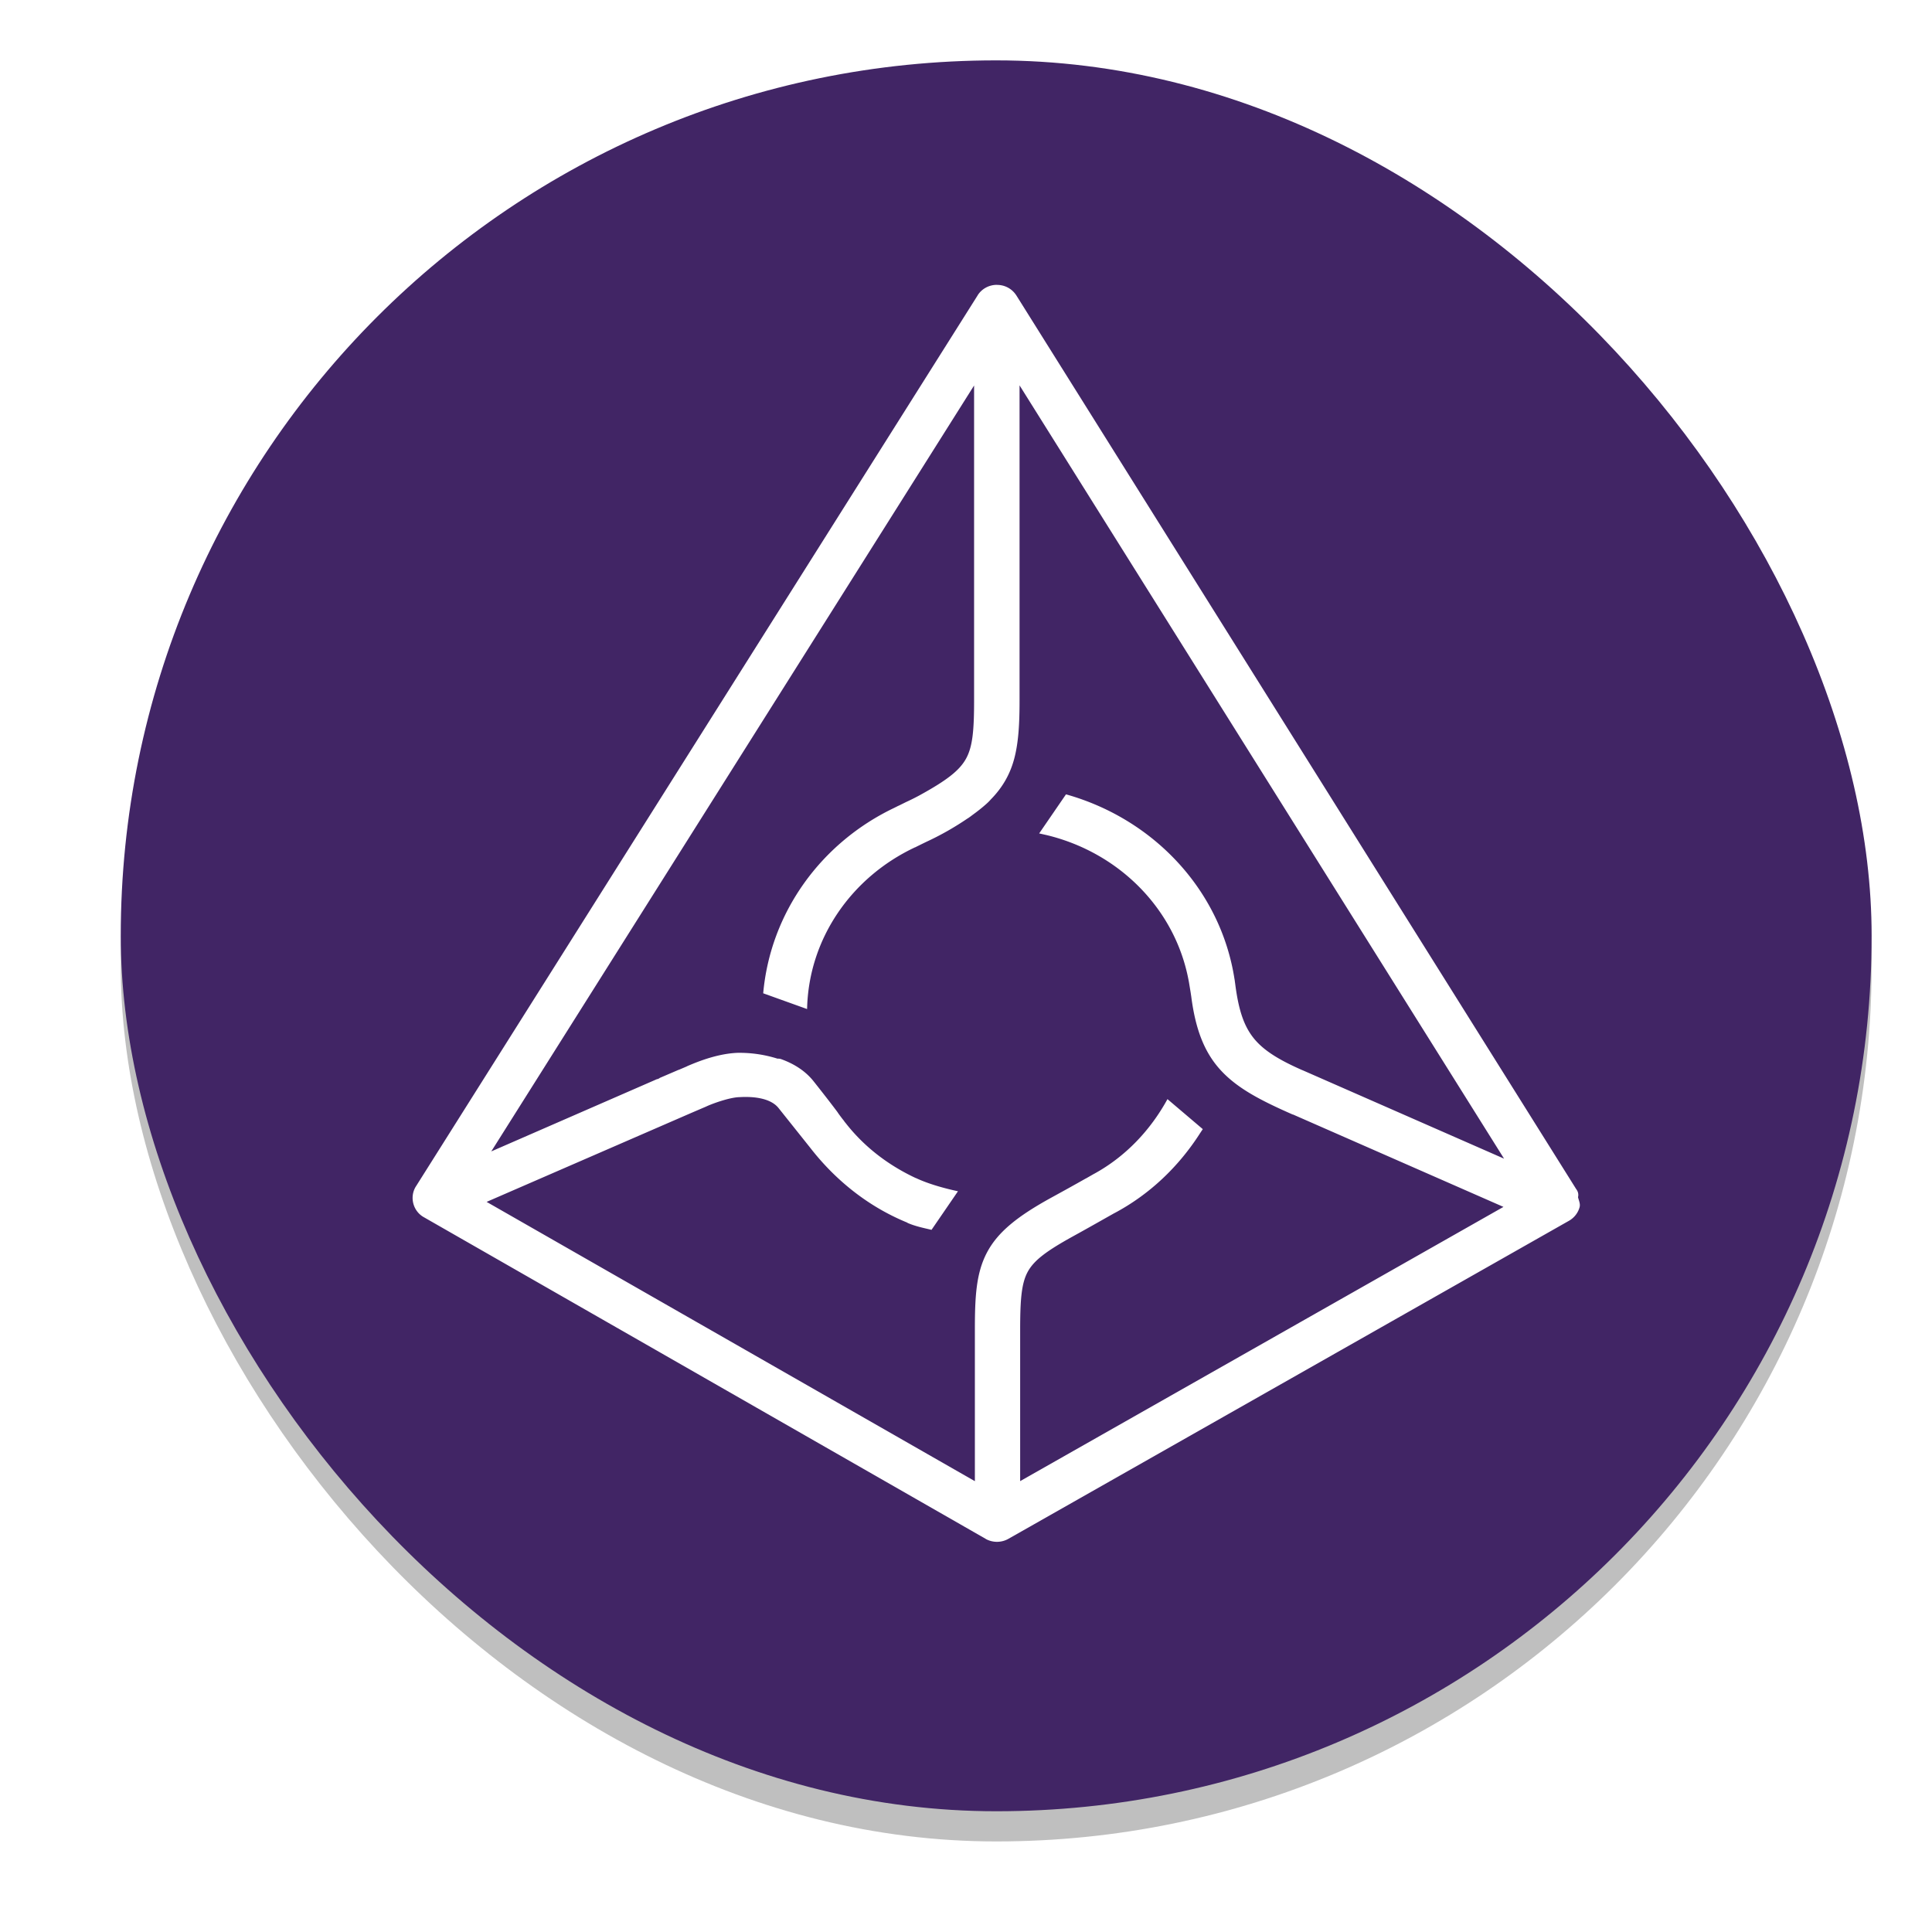 <?xml version="1.0" encoding="UTF-8" standalone="no"?>
<svg
   xmlns:dc="http://purl.org/dc/elements/1.1/"
   xmlns:cc="http://creativecommons.org/ns#"
   xmlns:rdf="http://www.w3.org/1999/02/22-rdf-syntax-ns#"
   xmlns:svg="http://www.w3.org/2000/svg"
   xmlns="http://www.w3.org/2000/svg"
   xmlns:sodipodi="http://sodipodi.sourceforge.net/DTD/sodipodi-0.dtd"
   xmlns:inkscape="http://www.inkscape.org/namespaces/inkscape"
   inkscape:version="1.0.1 (3bc2e813f5, 2020-09-07)"
   sodipodi:docname="augur.svg"
   id="svg12"
   version="1"
   height="32"
   width="32">
  <defs
     id="defs16">
    <filter
       inkscape:collect="always"
       style="color-interpolation-filters:sRGB"
       id="filter60876"
       x="-0.075"
       width="1.15"
       y="-0.075"
       height="1.15">
      <feGaussianBlur
         inkscape:collect="always"
         stdDeviation="0.906"
         id="feGaussianBlur60878" />
    </filter>
  </defs>
  <sodipodi:namedview
     inkscape:current-layer="svg12"
     inkscape:window-maximized="1"
     inkscape:window-y="0"
     inkscape:window-x="0"
     inkscape:cy="16"
     inkscape:cx="14.950131"
     inkscape:zoom="23.8125"
     showgrid="false"
     id="namedview14"
     inkscape:window-height="1000"
     inkscape:window-width="1920"
     inkscape:pageshadow="2"
     inkscape:pageopacity="0"
     guidetolerance="10"
     gridtolerance="10"
     objecttolerance="10"
     borderopacity="1"
     bordercolor="#666666"
     pagecolor="#ffffff"
     inkscape:document-rotation="0" />
  <rect
     id="rect2"
     ry="14.5"
     rx="14.5"
     y="1.5"
     x="2"
     height="29"
     width="29"
     style="opacity:0.5;filter:url(#filter60876)" />
  <rect
     id="rect4"
     ry="14.5"
     rx="14.5"
     y="1"
     x="2"
     height="29"
     width="29"
     style="fill:#412565;fill-opacity:1" />
  <path
     id="path8"
     d="m 16.512,4.718 c -0.129,-4.725e-4 -0.25,0.064 -0.319,0.173 a 0.147,0.147 0 0 0 0,0.001 L 6.888,19.652 a 0.147,0.147 0 0 0 -0.001,0.001 c -0.107,0.174 -0.046,0.407 0.132,0.507 l 9.305,5.327 a 0.147,0.147 0 0 0 0,0.001 c 0.117,0.066 0.261,0.066 0.378,0 l 9.285,-5.268 c 0.086,-0.049 0.15,-0.13 0.176,-0.225 0.015,-0.057 -0.013,-0.11 -0.026,-0.166 a 0.147,0.147 0 0 0 -0.019,-0.117 v -0.001 a 0.147,0.147 0 0 0 -0.01,-0.014 L 16.834,4.893 a 0.147,0.147 0 0 0 -0.001,-0.001 c -0.07,-0.109 -0.19,-0.174 -0.319,-0.173 z m 0.375,1.665 8.025,12.808 -3.338,-1.465 a 0.147,0.147 0 0 0 -0.001,0 l -0.003,-0.001 c -0.407,-0.179 -0.655,-0.337 -0.814,-0.541 -0.16,-0.205 -0.245,-0.471 -0.299,-0.902 a 0.147,0.147 0 0 0 -0.001,-0.004 c 1.28e-4,8.18e-4 -0.001,-0.011 -0.003,-0.023 -0.001,-0.008 -0.002,-0.019 -0.004,-0.03 l -0.001,-0.003 c -0.226,-1.472 -1.331,-2.65 -2.777,-3.061 h -0.001 l -0.014,-0.004 -0.444,0.647 0.129,0.029 c 1.202,0.292 2.128,1.23 2.347,2.411 a 0.147,0.147 0 0 0 0.003,0.014 l 0.029,0.175 0.011,0.073 c 0.071,0.551 0.221,0.935 0.497,1.23 0.275,0.295 0.658,0.493 1.181,0.723 a 0.147,0.147 0 0 0 0.003,0.001 c 5e-5,2e-5 0.003,-1.14e-4 0.003,0 5.68e-4,1.88e-4 0.003,9.67e-4 0.004,0.001 l 3.483,1.529 -8.005,4.542 v -2.503 c 0,-0.502 0.021,-0.773 0.126,-0.965 0.105,-0.192 0.316,-0.348 0.761,-0.593 0.178,-0.098 0.359,-0.2 0.555,-0.311 l 0.119,-0.067 0.003,-0.001 c 0.584,-0.311 1.059,-0.769 1.408,-1.31 0.004,-0.007 0.029,-0.044 0.053,-0.08 l -0.585,-0.497 c -0.282,0.514 -0.692,0.95 -1.213,1.236 a 0.147,0.147 0 0 0 -0.001,0 l -0.14,0.08 v -0.001 c -0.192,0.109 -0.388,0.217 -0.565,0.314 -0.563,0.309 -0.892,0.571 -1.072,0.914 -0.18,0.343 -0.199,0.736 -0.199,1.284 v 2.501 L 8.06,19.907 11.451,18.433 11.689,18.331 a 0.147,0.147 0 0 0 0.007,-0.003 c 0.076,-0.037 0.374,-0.151 0.552,-0.156 a 0.147,0.147 0 0 0 0.004,0 c 0.216,-0.013 0.51,0.011 0.645,0.183 l 0.524,0.657 c 0.414,0.533 0.955,0.971 1.603,1.237 0.005,0.004 0.01,0.007 0.016,0.01 a 0.147,0.147 0 0 0 0.01,0.004 c 0.127,0.052 0.253,0.077 0.379,0.107 l 0.438,-0.639 c -0.239,-0.051 -0.498,-0.125 -0.697,-0.219 a 0.147,0.147 0 0 0 -0.003,0 C 14.706,19.296 14.311,18.991 14.008,18.603 a 0.147,0.147 0 0 0 -0.006,-0.007 c -0.01,-0.012 -0.019,-0.024 -0.027,-0.037 a 0.147,0.147 0 0 0 -0.009,-0.01 c -0.033,-0.043 -0.063,-0.082 -0.089,-0.12 a 0.147,0.147 0 0 0 -0.004,-0.007 c -0.085,-0.114 -0.216,-0.284 -0.396,-0.511 -0.143,-0.181 -0.337,-0.295 -0.535,-0.367 a 0.147,0.147 0 0 0 -0.063,-0.009 c -0.2,-0.063 -0.417,-0.099 -0.653,-0.097 a 0.147,0.147 0 0 0 -0.003,0 c -0.21,0.007 -0.417,0.063 -0.575,0.117 -0.079,0.027 -0.146,0.054 -0.195,0.074 -0.024,0.01 -0.043,0.018 -0.057,0.024 -0.014,0.006 -0.035,0.017 -0.02,0.01 l -0.124,0.053 -0.007,0.003 a 0.147,0.147 0 0 0 -0.006,0.001 l -0.333,0.143 0.029,-0.009 c -4.58e-4,9.1e-5 -0.034,0.016 -0.052,0.024 0.004,-0.003 0.01,-0.008 0.01,-0.009 L 8.137,19.071 16.134,6.385 v 5.215 c 0,0.491 -0.023,0.765 -0.133,0.965 -0.11,0.2 -0.326,0.364 -0.774,0.61 -0.069,0.037 -0.139,0.072 -0.21,0.105 a 0.147,0.147 0 0 0 -0.003,0.001 l -0.119,0.059 c -0.032,0.014 -0.058,0.028 -0.08,0.039 a 0.147,0.147 0 0 0 -0.006,0.003 c -1.201,0.573 -2.047,1.722 -2.168,3.07 l 0.727,0.261 c 0.025,-1.172 0.74,-2.182 1.776,-2.673 a 0.147,0.147 0 0 0 0.004,-0.003 c 0.003,-0.001 0.003,-4.1e-5 0.006,-0.001 a 0.147,0.147 0 0 0 0.001,0 c 0.062,-0.031 0.125,-0.062 0.187,-0.092 0.238,-0.11 0.467,-0.24 0.684,-0.388 l 0.003,-0.001 c 0.04,-0.026 0.069,-0.05 0.093,-0.067 a 0.147,0.147 0 0 0 0.001,-0.001 c 0.07,-0.051 0.136,-0.103 0.195,-0.155 0.03,-0.026 0.061,-0.054 0.092,-0.09 0.196,-0.199 0.322,-0.42 0.391,-0.684 0.069,-0.266 0.086,-0.57 0.086,-0.955 z m -2.039,6.983 h 0.01 a 0.147,0.147 0 0 0 -0.014,0.003 z"
     style="fill:#ffffff;fill-rule:evenodd" />
</svg>
